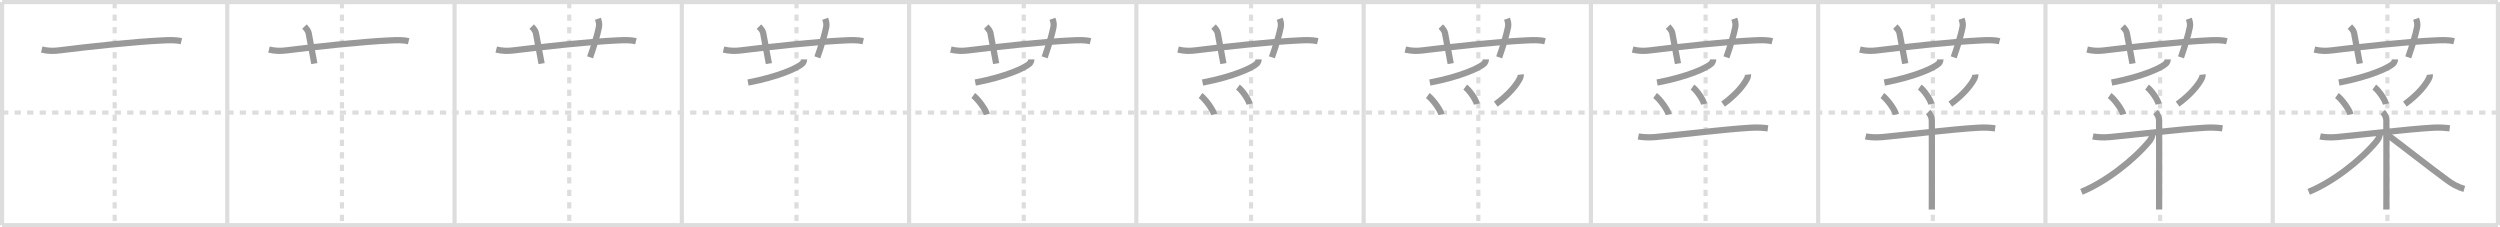 <svg width="1199px" height="109px" viewBox="0 0 1199 109" xmlns="http://www.w3.org/2000/svg" xmlns:xlink="http://www.w3.org/1999/xlink" xml:space="preserve" version="1.1" baseProfile="full">
<line x1="1" y1="1" x2="1198" y2="1" style="stroke:#ddd;stroke-width:2"></line>
<line x1="1" y1="1" x2="1" y2="108" style="stroke:#ddd;stroke-width:2"></line>
<line x1="1" y1="108" x2="1198" y2="108" style="stroke:#ddd;stroke-width:2"></line>
<line x1="1198" y1="1" x2="1198" y2="108" style="stroke:#ddd;stroke-width:2"></line>
<line x1="109" y1="1" x2="109" y2="108" style="stroke:#ddd;stroke-width:2"></line>
<line x1="218" y1="1" x2="218" y2="108" style="stroke:#ddd;stroke-width:2"></line>
<line x1="327" y1="1" x2="327" y2="108" style="stroke:#ddd;stroke-width:2"></line>
<line x1="436" y1="1" x2="436" y2="108" style="stroke:#ddd;stroke-width:2"></line>
<line x1="545" y1="1" x2="545" y2="108" style="stroke:#ddd;stroke-width:2"></line>
<line x1="654" y1="1" x2="654" y2="108" style="stroke:#ddd;stroke-width:2"></line>
<line x1="763" y1="1" x2="763" y2="108" style="stroke:#ddd;stroke-width:2"></line>
<line x1="872" y1="1" x2="872" y2="108" style="stroke:#ddd;stroke-width:2"></line>
<line x1="981" y1="1" x2="981" y2="108" style="stroke:#ddd;stroke-width:2"></line>
<line x1="1090" y1="1" x2="1090" y2="108" style="stroke:#ddd;stroke-width:2"></line>
<line x1="1" y1="54" x2="1198" y2="54" style="stroke:#ddd;stroke-width:2;stroke-dasharray:3 3"></line>
<line x1="55" y1="1" x2="55" y2="108" style="stroke:#ddd;stroke-width:2;stroke-dasharray:3 3"></line>
<line x1="164" y1="1" x2="164" y2="108" style="stroke:#ddd;stroke-width:2;stroke-dasharray:3 3"></line>
<line x1="273" y1="1" x2="273" y2="108" style="stroke:#ddd;stroke-width:2;stroke-dasharray:3 3"></line>
<line x1="382" y1="1" x2="382" y2="108" style="stroke:#ddd;stroke-width:2;stroke-dasharray:3 3"></line>
<line x1="491" y1="1" x2="491" y2="108" style="stroke:#ddd;stroke-width:2;stroke-dasharray:3 3"></line>
<line x1="600" y1="1" x2="600" y2="108" style="stroke:#ddd;stroke-width:2;stroke-dasharray:3 3"></line>
<line x1="709" y1="1" x2="709" y2="108" style="stroke:#ddd;stroke-width:2;stroke-dasharray:3 3"></line>
<line x1="818" y1="1" x2="818" y2="108" style="stroke:#ddd;stroke-width:2;stroke-dasharray:3 3"></line>
<line x1="927" y1="1" x2="927" y2="108" style="stroke:#ddd;stroke-width:2;stroke-dasharray:3 3"></line>
<line x1="1036" y1="1" x2="1036" y2="108" style="stroke:#ddd;stroke-width:2;stroke-dasharray:3 3"></line>
<line x1="1145" y1="1" x2="1145" y2="108" style="stroke:#ddd;stroke-width:2;stroke-dasharray:3 3"></line>
<path d="M20.0,23.77c3,0.73,5.69,0.73,8.38,0.39c13.24-1.66,36.13-4.18,49.74-4.78c2.96-0.13,5.97-0.32,8.87,0.4" style="fill:none;stroke:#999;stroke-width:3"></path>

<path d="M129.0,23.77c3,0.73,5.69,0.73,8.38,0.39c13.24-1.66,36.13-4.18,49.74-4.78c2.96-0.13,5.97-0.32,8.87,0.4" style="fill:none;stroke:#999;stroke-width:3"></path>
<path d="M146.0,12.75c0.88,0.88,1.84,2.11,2,3C149.12,22,150.25,27.5,150.75,30.5" style="fill:none;stroke:#999;stroke-width:3"></path>

<path d="M238.0,23.77c3,0.73,5.69,0.73,8.38,0.39c13.24-1.66,36.13-4.18,49.74-4.78c2.96-0.13,5.97-0.32,8.87,0.4" style="fill:none;stroke:#999;stroke-width:3"></path>
<path d="M255.0,12.75c0.88,0.88,1.84,2.11,2,3C258.12,22,259.25,27.5,259.75,30.5" style="fill:none;stroke:#999;stroke-width:3"></path>
<path d="M286.75,9c0.42,1.18,0.8,2.51,0.5,4C286.5,16.75,285.0,21.75,283.0,27.5" style="fill:none;stroke:#999;stroke-width:3"></path>

<path d="M347.0,23.77c3,0.73,5.69,0.73,8.38,0.39c13.24-1.66,36.13-4.18,49.74-4.78c2.96-0.13,5.97-0.32,8.87,0.4" style="fill:none;stroke:#999;stroke-width:3"></path>
<path d="M364.0,12.75c0.88,0.88,1.84,2.11,2,3C367.12,22,368.25,27.5,368.75,30.5" style="fill:none;stroke:#999;stroke-width:3"></path>
<path d="M395.75,9c0.42,1.18,0.8,2.51,0.5,4C395.5,16.75,394.0,21.75,392.0,27.5" style="fill:none;stroke:#999;stroke-width:3"></path>
<path d="M385.62,28.5c0,0.6-0.33,1.49-0.77,1.93c-2.09,2.07-11.28,6.33-26.11,9.16" style="fill:none;stroke:#999;stroke-width:3"></path>

<path d="M456.0,23.77c3,0.73,5.69,0.73,8.38,0.39c13.24-1.66,36.13-4.18,49.74-4.78c2.96-0.13,5.97-0.32,8.87,0.4" style="fill:none;stroke:#999;stroke-width:3"></path>
<path d="M473.0,12.75c0.88,0.88,1.84,2.11,2,3C476.12,22,477.25,27.5,477.75,30.5" style="fill:none;stroke:#999;stroke-width:3"></path>
<path d="M504.75,9c0.42,1.18,0.8,2.51,0.5,4C504.5,16.75,503.0,21.75,501.0,27.5" style="fill:none;stroke:#999;stroke-width:3"></path>
<path d="M494.62,28.5c0,0.6-0.33,1.49-0.77,1.93c-2.09,2.07-11.28,6.33-26.11,9.16" style="fill:none;stroke:#999;stroke-width:3"></path>
<path d="M466.77,45.83c2.13,1.51,6.01,6.71,6.54,9.06" style="fill:none;stroke:#999;stroke-width:3"></path>

<path d="M565.0,23.77c3,0.73,5.69,0.73,8.38,0.39c13.24-1.66,36.13-4.18,49.74-4.78c2.96-0.13,5.97-0.32,8.87,0.4" style="fill:none;stroke:#999;stroke-width:3"></path>
<path d="M582.0,12.75c0.88,0.88,1.84,2.11,2,3C585.12,22,586.25,27.5,586.75,30.5" style="fill:none;stroke:#999;stroke-width:3"></path>
<path d="M613.75,9c0.42,1.18,0.8,2.51,0.5,4C613.5,16.75,612.0,21.75,610.0,27.5" style="fill:none;stroke:#999;stroke-width:3"></path>
<path d="M603.62,28.5c0,0.6-0.33,1.49-0.77,1.93c-2.09,2.07-11.28,6.33-26.11,9.16" style="fill:none;stroke:#999;stroke-width:3"></path>
<path d="M575.77,45.83c2.13,1.51,6.01,6.71,6.54,9.06" style="fill:none;stroke:#999;stroke-width:3"></path>
<path d="M593.71,41.78c1.98,1.43,5.1,5.89,5.59,8.12" style="fill:none;stroke:#999;stroke-width:3"></path>

<path d="M674.0,23.77c3,0.73,5.69,0.73,8.38,0.39c13.24-1.66,36.13-4.18,49.74-4.78c2.96-0.13,5.97-0.32,8.87,0.4" style="fill:none;stroke:#999;stroke-width:3"></path>
<path d="M691.0,12.75c0.88,0.88,1.84,2.11,2,3C694.12,22,695.25,27.5,695.75,30.5" style="fill:none;stroke:#999;stroke-width:3"></path>
<path d="M722.75,9c0.42,1.18,0.8,2.51,0.5,4C722.5,16.75,721.0,21.75,719.0,27.5" style="fill:none;stroke:#999;stroke-width:3"></path>
<path d="M712.62,28.5c0,0.6-0.33,1.49-0.77,1.93c-2.09,2.07-11.28,6.33-26.11,9.16" style="fill:none;stroke:#999;stroke-width:3"></path>
<path d="M684.77,45.83c2.13,1.51,6.01,6.71,6.54,9.06" style="fill:none;stroke:#999;stroke-width:3"></path>
<path d="M702.71,41.78c1.98,1.43,5.1,5.89,5.59,8.12" style="fill:none;stroke:#999;stroke-width:3"></path>
<path d="M729.35,35.75c0.05,0.43-0.06,1.14-0.35,1.74c-1.62,3.29-5.43,7.94-11.62,12.44" style="fill:none;stroke:#999;stroke-width:3"></path>

<path d="M783.0,23.77c3,0.73,5.69,0.73,8.38,0.39c13.24-1.66,36.13-4.18,49.74-4.78c2.96-0.13,5.97-0.32,8.87,0.4" style="fill:none;stroke:#999;stroke-width:3"></path>
<path d="M800.0,12.75c0.88,0.88,1.84,2.11,2,3C803.12,22,804.25,27.5,804.75,30.5" style="fill:none;stroke:#999;stroke-width:3"></path>
<path d="M831.75,9c0.42,1.18,0.8,2.51,0.5,4C831.5,16.75,830.0,21.75,828.0,27.5" style="fill:none;stroke:#999;stroke-width:3"></path>
<path d="M821.62,28.5c0,0.6-0.33,1.49-0.77,1.93c-2.09,2.07-11.28,6.33-26.11,9.16" style="fill:none;stroke:#999;stroke-width:3"></path>
<path d="M793.77,45.83c2.13,1.51,6.01,6.71,6.54,9.06" style="fill:none;stroke:#999;stroke-width:3"></path>
<path d="M811.71,41.78c1.98,1.43,5.1,5.89,5.59,8.12" style="fill:none;stroke:#999;stroke-width:3"></path>
<path d="M838.35,35.75c0.05,0.43-0.06,1.14-0.35,1.74c-1.62,3.29-5.43,7.94-11.62,12.44" style="fill:none;stroke:#999;stroke-width:3"></path>
<path d="M785.75,65.43c1.35,0.3,4.65,0.64,8.22,0.3c11.66-1.11,33.16-3.73,45.68-4.47c3.57-0.21,5.99,0,8.23,0.3" style="fill:none;stroke:#999;stroke-width:3"></path>

<path d="M892.0,23.77c3,0.73,5.69,0.73,8.38,0.39c13.24-1.66,36.13-4.18,49.74-4.78c2.96-0.13,5.97-0.32,8.87,0.4" style="fill:none;stroke:#999;stroke-width:3"></path>
<path d="M909.0,12.75c0.88,0.88,1.84,2.11,2,3C912.12,22,913.25,27.5,913.75,30.5" style="fill:none;stroke:#999;stroke-width:3"></path>
<path d="M940.75,9c0.42,1.18,0.8,2.51,0.5,4C940.5,16.75,939.0,21.75,937.0,27.5" style="fill:none;stroke:#999;stroke-width:3"></path>
<path d="M930.62,28.5c0,0.6-0.33,1.49-0.77,1.93c-2.09,2.07-11.28,6.33-26.11,9.16" style="fill:none;stroke:#999;stroke-width:3"></path>
<path d="M902.77,45.83c2.13,1.51,6.01,6.71,6.54,9.06" style="fill:none;stroke:#999;stroke-width:3"></path>
<path d="M920.71,41.78c1.98,1.43,5.1,5.89,5.59,8.12" style="fill:none;stroke:#999;stroke-width:3"></path>
<path d="M947.35,35.75c0.05,0.43-0.06,1.14-0.35,1.74c-1.62,3.29-5.43,7.94-11.62,12.44" style="fill:none;stroke:#999;stroke-width:3"></path>
<path d="M894.75,65.43c1.35,0.3,4.65,0.64,8.22,0.3c11.66-1.11,33.16-3.73,45.68-4.47c3.57-0.21,5.99,0,8.23,0.3" style="fill:none;stroke:#999;stroke-width:3"></path>
<path d="M924.75,53.75c0.94,0.94,1.75,2.5,1.75,4c0,2.04,0.08,24.26,0.02,36.38c-0.01,2.75-0.02,4.99-0.02,6.37" style="fill:none;stroke:#999;stroke-width:3"></path>

<path d="M1001.0,23.77c3,0.73,5.69,0.73,8.38,0.39c13.24-1.66,36.13-4.18,49.74-4.78c2.96-0.13,5.97-0.32,8.87,0.4" style="fill:none;stroke:#999;stroke-width:3"></path>
<path d="M1018.0,12.75c0.88,0.88,1.84,2.11,2,3C1021.12,22,1022.25,27.5,1022.75,30.5" style="fill:none;stroke:#999;stroke-width:3"></path>
<path d="M1049.75,9c0.42,1.18,0.8,2.51,0.5,4C1049.5,16.75,1048.0,21.75,1046.0,27.5" style="fill:none;stroke:#999;stroke-width:3"></path>
<path d="M1039.62,28.5c0,0.6-0.33,1.49-0.77,1.93c-2.09,2.07-11.28,6.33-26.11,9.16" style="fill:none;stroke:#999;stroke-width:3"></path>
<path d="M1011.77,45.83c2.13,1.51,6.01,6.71,6.54,9.06" style="fill:none;stroke:#999;stroke-width:3"></path>
<path d="M1029.71,41.78c1.98,1.43,5.1,5.89,5.59,8.12" style="fill:none;stroke:#999;stroke-width:3"></path>
<path d="M1056.35,35.75c0.05,0.43-0.06,1.14-0.35,1.74c-1.62,3.29-5.43,7.94-11.62,12.44" style="fill:none;stroke:#999;stroke-width:3"></path>
<path d="M1003.75,65.43c1.35,0.3,4.65,0.64,8.22,0.3c11.66-1.11,33.16-3.73,45.68-4.47c3.57-0.21,5.99,0,8.23,0.3" style="fill:none;stroke:#999;stroke-width:3"></path>
<path d="M1033.75,53.75c0.94,0.94,1.75,2.5,1.75,4c0,2.04,0.08,24.26,0.02,36.38c-0.01,2.75-0.02,4.99-0.02,6.37" style="fill:none;stroke:#999;stroke-width:3"></path>
<path d="M1032.25,64.25c0,1.25-0.52,2.39-1.46,3.51C1023.36,76.75,1009.89,87.27,998.25,92" style="fill:none;stroke:#999;stroke-width:3"></path>

<path d="M1110.0,23.77c3,0.73,5.69,0.73,8.38,0.39c13.24-1.66,36.13-4.18,49.74-4.78c2.96-0.13,5.97-0.32,8.87,0.4" style="fill:none;stroke:#999;stroke-width:3"></path>
<path d="M1127.0,12.75c0.88,0.88,1.84,2.11,2,3C1130.12,22,1131.25,27.5,1131.75,30.5" style="fill:none;stroke:#999;stroke-width:3"></path>
<path d="M1158.75,9c0.42,1.18,0.8,2.51,0.5,4C1158.5,16.75,1157.0,21.75,1155.0,27.5" style="fill:none;stroke:#999;stroke-width:3"></path>
<path d="M1148.62,28.5c0,0.6-0.33,1.49-0.77,1.93c-2.09,2.07-11.28,6.33-26.11,9.16" style="fill:none;stroke:#999;stroke-width:3"></path>
<path d="M1120.77,45.83c2.13,1.51,6.01,6.71,6.54,9.06" style="fill:none;stroke:#999;stroke-width:3"></path>
<path d="M1138.71,41.78c1.98,1.43,5.1,5.89,5.59,8.12" style="fill:none;stroke:#999;stroke-width:3"></path>
<path d="M1165.35,35.75c0.05,0.43-0.06,1.14-0.35,1.74c-1.62,3.29-5.43,7.94-11.62,12.44" style="fill:none;stroke:#999;stroke-width:3"></path>
<path d="M1112.75,65.43c1.35,0.3,4.65,0.64,8.22,0.3c11.66-1.11,33.16-3.73,45.68-4.47c3.57-0.21,5.99,0,8.23,0.3" style="fill:none;stroke:#999;stroke-width:3"></path>
<path d="M1142.75,53.75c0.94,0.94,1.75,2.5,1.75,4c0,2.04,0.08,24.26,0.02,36.38c-0.01,2.75-0.02,4.99-0.02,6.37" style="fill:none;stroke:#999;stroke-width:3"></path>
<path d="M1141.25,64.25c0,1.25-0.52,2.39-1.46,3.51C1132.36,76.75,1118.89,87.27,1107.25,92" style="fill:none;stroke:#999;stroke-width:3"></path>
<path d="M1145.5,65c4.13,3.01,20.22,15.6,28.09,21.35c2.58,1.89,4.91,3.27,8.29,4.27" style="fill:none;stroke:#999;stroke-width:3"></path>

</svg>